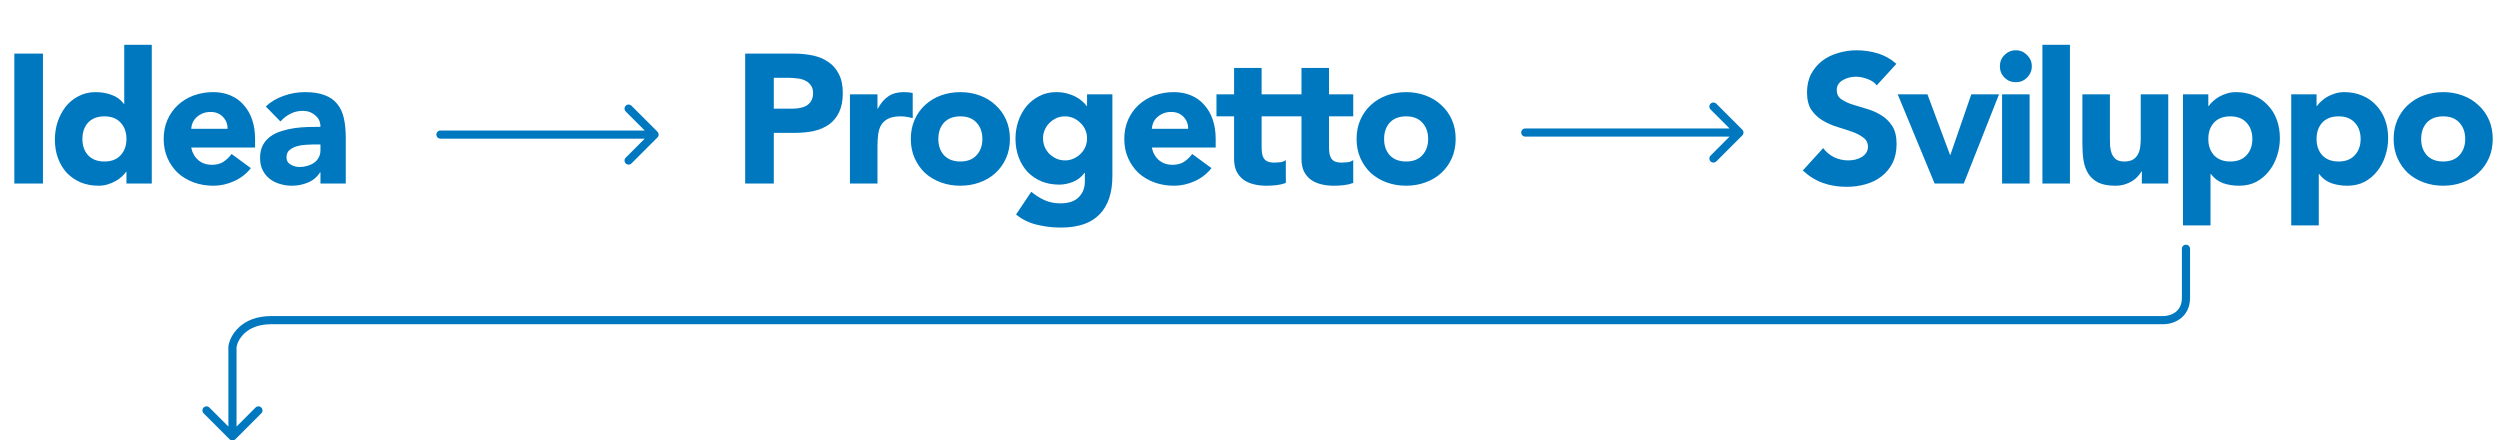 <svg width="613" height="108" viewBox="0 0 613 108" fill="none" xmlns="http://www.w3.org/2000/svg">
<path d="M182.717 13.14H194.552C196.202 13.14 197.762 13.29 199.232 13.59C200.702 13.89 201.977 14.415 203.057 15.165C204.167 15.885 205.037 16.875 205.667 18.135C206.327 19.365 206.657 20.925 206.657 22.815C206.657 24.675 206.357 26.235 205.757 27.495C205.157 28.755 204.332 29.76 203.282 30.51C202.232 31.26 200.987 31.8 199.547 32.13C198.107 32.43 196.547 32.58 194.867 32.58H189.737V45H182.717V13.14ZM189.737 26.64H194.417C195.047 26.64 195.647 26.58 196.217 26.46C196.817 26.34 197.342 26.145 197.792 25.875C198.272 25.575 198.647 25.185 198.917 24.705C199.217 24.195 199.367 23.565 199.367 22.815C199.367 22.005 199.172 21.36 198.782 20.88C198.422 20.37 197.942 19.98 197.342 19.71C196.772 19.44 196.127 19.275 195.407 19.215C194.687 19.125 193.997 19.08 193.337 19.08H189.737V26.64ZM208.407 23.13H215.157V26.64H215.247C215.967 25.29 216.822 24.285 217.812 23.625C218.802 22.935 220.047 22.59 221.547 22.59C221.937 22.59 222.327 22.605 222.717 22.635C223.107 22.665 223.467 22.725 223.797 22.815V28.98C223.317 28.83 222.837 28.725 222.357 28.665C221.907 28.575 221.427 28.53 220.917 28.53C219.627 28.53 218.607 28.71 217.857 29.07C217.107 29.43 216.522 29.94 216.102 30.6C215.712 31.23 215.457 31.995 215.337 32.895C215.217 33.795 215.157 34.785 215.157 35.865V45H208.407V23.13ZM223.331 34.065C223.331 32.325 223.646 30.75 224.276 29.34C224.906 27.93 225.761 26.73 226.841 25.74C227.951 24.72 229.241 23.94 230.711 23.4C232.211 22.86 233.801 22.59 235.481 22.59C237.161 22.59 238.736 22.86 240.206 23.4C241.706 23.94 242.996 24.72 244.076 25.74C245.186 26.73 246.056 27.93 246.686 29.34C247.316 30.75 247.631 32.325 247.631 34.065C247.631 35.805 247.316 37.38 246.686 38.79C246.056 40.2 245.186 41.415 244.076 42.435C242.996 43.425 241.706 44.19 240.206 44.73C238.736 45.27 237.161 45.54 235.481 45.54C233.801 45.54 232.211 45.27 230.711 44.73C229.241 44.19 227.951 43.425 226.841 42.435C225.761 41.415 224.906 40.2 224.276 38.79C223.646 37.38 223.331 35.805 223.331 34.065ZM230.081 34.065C230.081 35.715 230.546 37.05 231.476 38.07C232.436 39.09 233.771 39.6 235.481 39.6C237.191 39.6 238.511 39.09 239.441 38.07C240.401 37.05 240.881 35.715 240.881 34.065C240.881 32.415 240.401 31.08 239.441 30.06C238.511 29.04 237.191 28.53 235.481 28.53C233.771 28.53 232.436 29.04 231.476 30.06C230.546 31.08 230.081 32.415 230.081 34.065ZM272.757 43.155C272.757 47.295 271.707 50.43 269.607 52.56C267.537 54.72 264.372 55.8 260.112 55.8C258.162 55.8 256.242 55.575 254.352 55.125C252.462 54.705 250.722 53.865 249.132 52.605L252.867 47.025C253.917 47.895 255.012 48.585 256.152 49.095C257.322 49.605 258.597 49.86 259.977 49.86C262.047 49.86 263.562 49.35 264.522 48.33C265.512 47.34 266.007 46.065 266.007 44.505V42.39H265.917C265.137 43.44 264.162 44.19 262.992 44.64C261.852 45.06 260.772 45.27 259.752 45.27C258.132 45.27 256.662 45 255.342 44.46C254.022 43.89 252.882 43.11 251.922 42.12C250.992 41.1 250.272 39.9 249.762 38.52C249.252 37.14 248.997 35.625 248.997 33.975C248.997 32.535 249.222 31.125 249.672 29.745C250.152 28.365 250.812 27.15 251.652 26.1C252.522 25.05 253.572 24.21 254.802 23.58C256.032 22.92 257.427 22.59 258.987 22.59C259.947 22.59 260.817 22.695 261.597 22.905C262.407 23.115 263.127 23.385 263.757 23.715C264.387 24.045 264.927 24.42 265.377 24.84C265.827 25.23 266.187 25.62 266.457 26.01H266.547V23.13H272.757V43.155ZM255.747 33.93C255.747 34.65 255.882 35.34 256.152 36C256.422 36.63 256.797 37.2 257.277 37.71C257.787 38.19 258.357 38.58 258.987 38.88C259.647 39.18 260.367 39.33 261.147 39.33C261.897 39.33 262.602 39.18 263.262 38.88C263.922 38.58 264.492 38.19 264.972 37.71C265.482 37.2 265.872 36.63 266.142 36C266.412 35.34 266.547 34.65 266.547 33.93C266.547 33.21 266.412 32.535 266.142 31.905C265.872 31.245 265.482 30.675 264.972 30.195C264.492 29.685 263.922 29.28 263.262 28.98C262.602 28.68 261.897 28.53 261.147 28.53C260.367 28.53 259.647 28.68 258.987 28.98C258.357 29.28 257.787 29.685 257.277 30.195C256.797 30.675 256.422 31.245 256.152 31.905C255.882 32.535 255.747 33.21 255.747 33.93ZM297.052 41.22C295.972 42.6 294.607 43.665 292.957 44.415C291.307 45.165 289.597 45.54 287.827 45.54C286.147 45.54 284.557 45.27 283.057 44.73C281.587 44.19 280.297 43.425 279.187 42.435C278.107 41.415 277.252 40.2 276.622 38.79C275.992 37.38 275.677 35.805 275.677 34.065C275.677 32.325 275.992 30.75 276.622 29.34C277.252 27.93 278.107 26.73 279.187 25.74C280.297 24.72 281.587 23.94 283.057 23.4C284.557 22.86 286.147 22.59 287.827 22.59C289.387 22.59 290.797 22.86 292.057 23.4C293.347 23.94 294.427 24.72 295.297 25.74C296.197 26.73 296.887 27.93 297.367 29.34C297.847 30.75 298.087 32.325 298.087 34.065V36.18H282.427C282.697 37.47 283.282 38.505 284.182 39.285C285.082 40.035 286.192 40.41 287.512 40.41C288.622 40.41 289.552 40.17 290.302 39.69C291.082 39.18 291.757 38.535 292.327 37.755L297.052 41.22ZM291.337 31.59C291.367 30.45 290.992 29.475 290.212 28.665C289.432 27.855 288.427 27.45 287.197 27.45C286.447 27.45 285.787 27.57 285.217 27.81C284.647 28.05 284.152 28.365 283.732 28.755C283.342 29.115 283.027 29.55 282.787 30.06C282.577 30.54 282.457 31.05 282.427 31.59H291.337ZM315.287 28.53H309.347V35.82C309.347 36.42 309.377 36.975 309.437 37.485C309.497 37.965 309.632 38.385 309.842 38.745C310.052 39.105 310.367 39.39 310.787 39.6C311.237 39.78 311.822 39.87 312.542 39.87C312.902 39.87 313.367 39.84 313.937 39.78C314.537 39.69 314.987 39.51 315.287 39.24V44.865C314.537 45.135 313.757 45.315 312.947 45.405C312.137 45.495 311.342 45.54 310.562 45.54C309.422 45.54 308.372 45.42 307.412 45.18C306.452 44.94 305.612 44.565 304.892 44.055C304.172 43.515 303.602 42.825 303.182 41.985C302.792 41.145 302.597 40.125 302.597 38.925V28.53H298.277V23.13H302.597V16.65H309.347V23.13H315.287V28.53ZM331.812 28.53H325.872V35.82C325.872 36.42 325.902 36.975 325.962 37.485C326.022 37.965 326.157 38.385 326.367 38.745C326.577 39.105 326.892 39.39 327.312 39.6C327.762 39.78 328.347 39.87 329.067 39.87C329.427 39.87 329.892 39.84 330.462 39.78C331.062 39.69 331.512 39.51 331.812 39.24V44.865C331.062 45.135 330.282 45.315 329.472 45.405C328.662 45.495 327.867 45.54 327.087 45.54C325.947 45.54 324.897 45.42 323.937 45.18C322.977 44.94 322.137 44.565 321.417 44.055C320.697 43.515 320.127 42.825 319.707 41.985C319.317 41.145 319.122 40.125 319.122 38.925V28.53H314.802V23.13H319.122V16.65H325.872V23.13H331.812V28.53ZM332.632 34.065C332.632 32.325 332.947 30.75 333.577 29.34C334.207 27.93 335.062 26.73 336.142 25.74C337.252 24.72 338.542 23.94 340.012 23.4C341.512 22.86 343.102 22.59 344.782 22.59C346.462 22.59 348.037 22.86 349.507 23.4C351.007 23.94 352.297 24.72 353.377 25.74C354.487 26.73 355.357 27.93 355.987 29.34C356.617 30.75 356.932 32.325 356.932 34.065C356.932 35.805 356.617 37.38 355.987 38.79C355.357 40.2 354.487 41.415 353.377 42.435C352.297 43.425 351.007 44.19 349.507 44.73C348.037 45.27 346.462 45.54 344.782 45.54C343.102 45.54 341.512 45.27 340.012 44.73C338.542 44.19 337.252 43.425 336.142 42.435C335.062 41.415 334.207 40.2 333.577 38.79C332.947 37.38 332.632 35.805 332.632 34.065ZM339.382 34.065C339.382 35.715 339.847 37.05 340.777 38.07C341.737 39.09 343.072 39.6 344.782 39.6C346.492 39.6 347.812 39.09 348.742 38.07C349.702 37.05 350.182 35.715 350.182 34.065C350.182 32.415 349.702 31.08 348.742 30.06C347.812 29.04 346.492 28.53 344.782 28.53C343.072 28.53 341.737 29.04 340.777 30.06C339.847 31.08 339.382 32.415 339.382 34.065Z" fill="#0078BF"/>
<path d="M460.181 20.925C459.611 20.205 458.831 19.68 457.841 19.35C456.881 18.99 455.966 18.81 455.096 18.81C454.586 18.81 454.061 18.87 453.521 18.99C452.981 19.11 452.471 19.305 451.991 19.575C451.511 19.815 451.121 20.145 450.821 20.565C450.521 20.985 450.371 21.495 450.371 22.095C450.371 23.055 450.731 23.79 451.451 24.3C452.171 24.81 453.071 25.245 454.151 25.605C455.261 25.965 456.446 26.325 457.706 26.685C458.966 27.045 460.136 27.555 461.216 28.215C462.326 28.875 463.241 29.76 463.961 30.87C464.681 31.98 465.041 33.465 465.041 35.325C465.041 37.095 464.711 38.64 464.051 39.96C463.391 41.28 462.491 42.375 461.351 43.245C460.241 44.115 458.936 44.76 457.436 45.18C455.966 45.6 454.406 45.81 452.756 45.81C450.686 45.81 448.766 45.495 446.996 44.865C445.226 44.235 443.576 43.215 442.046 41.805L447.041 36.315C447.761 37.275 448.661 38.025 449.741 38.565C450.851 39.075 451.991 39.33 453.161 39.33C453.731 39.33 454.301 39.27 454.871 39.15C455.471 39 455.996 38.79 456.446 38.52C456.926 38.25 457.301 37.905 457.571 37.485C457.871 37.065 458.021 36.57 458.021 36C458.021 35.04 457.646 34.29 456.896 33.75C456.176 33.18 455.261 32.7 454.151 32.31C453.041 31.92 451.841 31.53 450.551 31.14C449.261 30.75 448.061 30.225 446.951 29.565C445.841 28.905 444.911 28.035 444.161 26.955C443.441 25.875 443.081 24.45 443.081 22.68C443.081 20.97 443.411 19.47 444.071 18.18C444.761 16.89 445.661 15.81 446.771 14.94C447.911 14.07 449.216 13.425 450.686 13.005C452.156 12.555 453.671 12.33 455.231 12.33C457.031 12.33 458.771 12.585 460.451 13.095C462.131 13.605 463.646 14.46 464.996 15.66L460.181 20.925ZM465.32 23.13H472.61L478.145 37.98H478.235L483.365 23.13H490.16L481.52 45H474.365L465.32 23.13ZM490.91 23.13H497.66V45H490.91V23.13ZM490.37 16.245C490.37 15.165 490.745 14.25 491.495 13.5C492.275 12.72 493.205 12.33 494.285 12.33C495.365 12.33 496.28 12.72 497.03 13.5C497.81 14.25 498.2 15.165 498.2 16.245C498.2 17.325 497.81 18.255 497.03 19.035C496.28 19.785 495.365 20.16 494.285 20.16C493.205 20.16 492.275 19.785 491.495 19.035C490.745 18.255 490.37 17.325 490.37 16.245ZM500.8 10.98H507.55V45H500.8V10.98ZM531.659 45H525.179V42.03H525.089C524.849 42.45 524.534 42.87 524.144 43.29C523.784 43.71 523.334 44.085 522.794 44.415C522.254 44.745 521.639 45.015 520.949 45.225C520.259 45.435 519.509 45.54 518.699 45.54C516.989 45.54 515.594 45.285 514.514 44.775C513.464 44.235 512.639 43.5 512.039 42.57C511.469 41.64 511.079 40.545 510.869 39.285C510.689 38.025 510.599 36.66 510.599 35.19V23.13H517.349V33.84C517.349 34.47 517.364 35.13 517.394 35.82C517.454 36.48 517.589 37.095 517.799 37.665C518.039 38.235 518.384 38.7 518.834 39.06C519.314 39.42 519.989 39.6 520.859 39.6C521.729 39.6 522.434 39.45 522.974 39.15C523.514 38.82 523.919 38.4 524.189 37.89C524.489 37.35 524.684 36.75 524.774 36.09C524.864 35.43 524.909 34.74 524.909 34.02V23.13H531.659V45ZM535.269 23.13H541.479V26.01H541.569C541.839 25.62 542.184 25.23 542.604 24.84C543.054 24.42 543.564 24.045 544.134 23.715C544.734 23.385 545.379 23.115 546.069 22.905C546.759 22.695 547.494 22.59 548.274 22.59C549.894 22.59 551.364 22.875 552.684 23.445C554.004 23.985 555.129 24.765 556.059 25.785C557.019 26.775 557.754 27.96 558.264 29.34C558.774 30.72 559.029 32.235 559.029 33.885C559.029 35.415 558.789 36.885 558.309 38.295C557.859 39.675 557.199 40.905 556.329 41.985C555.489 43.065 554.454 43.935 553.224 44.595C551.994 45.225 550.599 45.54 549.039 45.54C547.629 45.54 546.309 45.33 545.079 44.91C543.879 44.46 542.889 43.71 542.109 42.66H542.019V55.26H535.269V23.13ZM541.479 34.065C541.479 35.715 541.944 37.05 542.874 38.07C543.834 39.09 545.169 39.6 546.879 39.6C548.589 39.6 549.909 39.09 550.839 38.07C551.799 37.05 552.279 35.715 552.279 34.065C552.279 32.415 551.799 31.08 550.839 30.06C549.909 29.04 548.589 28.53 546.879 28.53C545.169 28.53 543.834 29.04 542.874 30.06C541.944 31.08 541.479 32.415 541.479 34.065ZM561.814 23.13H568.024V26.01H568.114C568.384 25.62 568.729 25.23 569.149 24.84C569.599 24.42 570.109 24.045 570.679 23.715C571.279 23.385 571.924 23.115 572.614 22.905C573.304 22.695 574.039 22.59 574.819 22.59C576.439 22.59 577.909 22.875 579.229 23.445C580.549 23.985 581.674 24.765 582.604 25.785C583.564 26.775 584.299 27.96 584.809 29.34C585.319 30.72 585.574 32.235 585.574 33.885C585.574 35.415 585.334 36.885 584.854 38.295C584.404 39.675 583.744 40.905 582.874 41.985C582.034 43.065 580.999 43.935 579.769 44.595C578.539 45.225 577.144 45.54 575.584 45.54C574.174 45.54 572.854 45.33 571.624 44.91C570.424 44.46 569.434 43.71 568.654 42.66H568.564V55.26H561.814V23.13ZM568.024 34.065C568.024 35.715 568.489 37.05 569.419 38.07C570.379 39.09 571.714 39.6 573.424 39.6C575.134 39.6 576.454 39.09 577.384 38.07C578.344 37.05 578.824 35.715 578.824 34.065C578.824 32.415 578.344 31.08 577.384 30.06C576.454 29.04 575.134 28.53 573.424 28.53C571.714 28.53 570.379 29.04 569.419 30.06C568.489 31.08 568.024 32.415 568.024 34.065ZM586.919 34.065C586.919 32.325 587.234 30.75 587.864 29.34C588.494 27.93 589.349 26.73 590.429 25.74C591.539 24.72 592.829 23.94 594.299 23.4C595.799 22.86 597.389 22.59 599.069 22.59C600.749 22.59 602.324 22.86 603.794 23.4C605.294 23.94 606.584 24.72 607.664 25.74C608.774 26.73 609.644 27.93 610.274 29.34C610.904 30.75 611.219 32.325 611.219 34.065C611.219 35.805 610.904 37.38 610.274 38.79C609.644 40.2 608.774 41.415 607.664 42.435C606.584 43.425 605.294 44.19 603.794 44.73C602.324 45.27 600.749 45.54 599.069 45.54C597.389 45.54 595.799 45.27 594.299 44.73C592.829 44.19 591.539 43.425 590.429 42.435C589.349 41.415 588.494 40.2 587.864 38.79C587.234 37.38 586.919 35.805 586.919 34.065ZM593.669 34.065C593.669 35.715 594.134 37.05 595.064 38.07C596.024 39.09 597.359 39.6 599.069 39.6C600.779 39.6 602.099 39.09 603.029 38.07C603.989 37.05 604.469 35.715 604.469 34.065C604.469 32.415 603.989 31.08 603.029 30.06C602.099 29.04 600.779 28.53 599.069 28.53C597.359 28.53 596.024 29.04 595.064 30.06C594.134 31.08 593.669 32.415 593.669 34.065Z" fill="#0078BF"/>
<path d="M108 32C107.448 32 107 32.448 107 33C107 33.552 107.448 34 108 34V32ZM161.207 33.707C161.598 33.317 161.598 32.683 161.207 32.293L154.843 25.929C154.453 25.538 153.819 25.538 153.429 25.929C153.038 26.32 153.038 26.953 153.429 27.343L159.086 33L153.429 38.657C153.038 39.047 153.038 39.681 153.429 40.071C153.819 40.462 154.453 40.462 154.843 40.071L161.207 33.707ZM108 34H160.5V32H108V34Z" fill="#0078BF"/>
<path d="M374 31.5C373.448 31.5 373 31.948 373 32.5C373 33.052 373.448 33.5 374 33.5V31.5ZM427.207 33.207C427.598 32.817 427.598 32.183 427.207 31.793L420.843 25.429C420.453 25.038 419.819 25.038 419.429 25.429C419.038 25.82 419.038 26.453 419.429 26.843L425.086 32.5L419.429 38.157C419.038 38.547 419.038 39.181 419.429 39.571C419.819 39.962 420.453 39.962 420.843 39.571L427.207 33.207ZM374 33.5H426.5V31.5H374V33.5Z" fill="#0078BF"/>
<path d="M57 85L56.012 84.848L56 84.924L56 85L57 85ZM56.293 107.707C56.683 108.098 57.317 108.098 57.707 107.707L64.071 101.343C64.462 100.953 64.462 100.319 64.071 99.929C63.681 99.538 63.047 99.538 62.657 99.929L57 105.586L51.343 99.929C50.953 99.538 50.319 99.538 49.929 99.929C49.538 100.319 49.538 100.953 49.929 101.343L56.293 107.707ZM530.5 78.5L530.5 79.5L530.5 79.5L530.5 78.5ZM537 61C537 60.448 536.552 60 536 60C535.448 60 535 60.448 535 61L537 61ZM56 85L56 107L58 107L58 85L56 85ZM57.988 85.152C58.255 83.419 60.247 79.5 66.5 79.5L66.5 77.5C59.153 77.5 56.412 82.248 56.012 84.848L57.988 85.152ZM66.5 79.5C73.279 79.5 378.688 79.5 530.5 79.5L530.5 77.5C378.645 77.5 73.321 77.5 66.5 77.5L66.5 79.5ZM530.5 79.5C531.577 79.5 533.169 79.185 534.522 78.212C535.925 77.201 537 75.526 537 73L535 73C535 74.874 534.242 75.949 533.353 76.588C532.414 77.265 531.257 77.5 530.5 77.5L530.5 79.5ZM537 73C537 68.593 537 63.173 537 61L535 61C535 63.167 535 68.6 535 73L537 73Z" fill="#0078BF"/>
<path d="M3.515 13.14H10.535V45H3.515V13.14ZM37.215 45H31.006V42.12H30.916C30.645 42.51 30.285 42.915 29.835 43.335C29.416 43.725 28.905 44.085 28.305 44.415C27.735 44.745 27.09 45.015 26.37 45.225C25.68 45.435 24.96 45.54 24.21 45.54C22.59 45.54 21.12 45.27 19.8 44.73C18.48 44.16 17.34 43.38 16.381 42.39C15.45 41.37 14.73 40.17 14.22 38.79C13.71 37.41 13.456 35.895 13.456 34.245C13.456 32.715 13.681 31.26 14.13 29.88C14.611 28.47 15.271 27.225 16.11 26.145C16.98 25.065 18.03 24.21 19.261 23.58C20.491 22.92 21.886 22.59 23.445 22.59C24.855 22.59 26.16 22.815 27.36 23.265C28.59 23.685 29.596 24.42 30.375 25.47H30.465V10.98H37.215V45ZM31.006 34.065C31.006 32.415 30.526 31.08 29.566 30.06C28.636 29.04 27.316 28.53 25.605 28.53C23.895 28.53 22.561 29.04 21.601 30.06C20.671 31.08 20.206 32.415 20.206 34.065C20.206 35.715 20.671 37.05 21.601 38.07C22.561 39.09 23.895 39.6 25.605 39.6C27.316 39.6 28.636 39.09 29.566 38.07C30.526 37.05 31.006 35.715 31.006 34.065ZM61.51 41.22C60.43 42.6 59.065 43.665 57.415 44.415C55.765 45.165 54.055 45.54 52.285 45.54C50.605 45.54 49.015 45.27 47.515 44.73C46.045 44.19 44.755 43.425 43.645 42.435C42.565 41.415 41.71 40.2 41.08 38.79C40.45 37.38 40.135 35.805 40.135 34.065C40.135 32.325 40.45 30.75 41.08 29.34C41.71 27.93 42.565 26.73 43.645 25.74C44.755 24.72 46.045 23.94 47.515 23.4C49.015 22.86 50.605 22.59 52.285 22.59C53.845 22.59 55.255 22.86 56.515 23.4C57.805 23.94 58.885 24.72 59.755 25.74C60.655 26.73 61.345 27.93 61.825 29.34C62.305 30.75 62.545 32.325 62.545 34.065V36.18H46.885C47.155 37.47 47.74 38.505 48.64 39.285C49.54 40.035 50.65 40.41 51.97 40.41C53.08 40.41 54.01 40.17 54.76 39.69C55.54 39.18 56.215 38.535 56.785 37.755L61.51 41.22ZM55.795 31.59C55.825 30.45 55.45 29.475 54.67 28.665C53.89 27.855 52.885 27.45 51.655 27.45C50.905 27.45 50.245 27.57 49.675 27.81C49.105 28.05 48.61 28.365 48.19 28.755C47.8 29.115 47.485 29.55 47.245 30.06C47.035 30.54 46.915 31.05 46.885 31.59H55.795ZM78.575 42.255H78.485C77.735 43.425 76.73 44.265 75.47 44.775C74.24 45.285 72.935 45.54 71.555 45.54C70.535 45.54 69.545 45.39 68.585 45.09C67.655 44.82 66.83 44.4 66.11 43.83C65.39 43.26 64.82 42.555 64.4 41.715C63.98 40.875 63.77 39.9 63.77 38.79C63.77 37.53 63.995 36.465 64.445 35.595C64.925 34.725 65.555 34.005 66.335 33.435C67.145 32.865 68.06 32.43 69.08 32.13C70.1 31.8 71.15 31.56 72.23 31.41C73.34 31.26 74.435 31.17 75.515 31.14C76.625 31.11 77.645 31.095 78.575 31.095C78.575 29.895 78.14 28.95 77.27 28.26C76.43 27.54 75.425 27.18 74.255 27.18C73.145 27.18 72.125 27.42 71.195 27.9C70.295 28.35 69.485 28.98 68.765 29.79L65.165 26.1C66.425 24.93 67.895 24.06 69.575 23.49C71.255 22.89 72.995 22.59 74.795 22.59C76.775 22.59 78.395 22.845 79.655 23.355C80.945 23.835 81.965 24.555 82.715 25.515C83.495 26.475 84.035 27.66 84.335 29.07C84.635 30.45 84.785 32.055 84.785 33.885V45H78.575V42.255ZM76.91 35.415C76.4 35.415 75.755 35.445 74.975 35.505C74.225 35.535 73.49 35.655 72.77 35.865C72.08 36.075 71.48 36.39 70.97 36.81C70.49 37.23 70.25 37.815 70.25 38.565C70.25 39.375 70.595 39.975 71.285 40.365C71.975 40.755 72.695 40.95 73.445 40.95C74.105 40.95 74.735 40.86 75.335 40.68C75.965 40.5 76.52 40.245 77 39.915C77.48 39.585 77.855 39.165 78.125 38.655C78.425 38.145 78.575 37.545 78.575 36.855V35.415H76.91Z" fill="#0078BF"/>
</svg>
